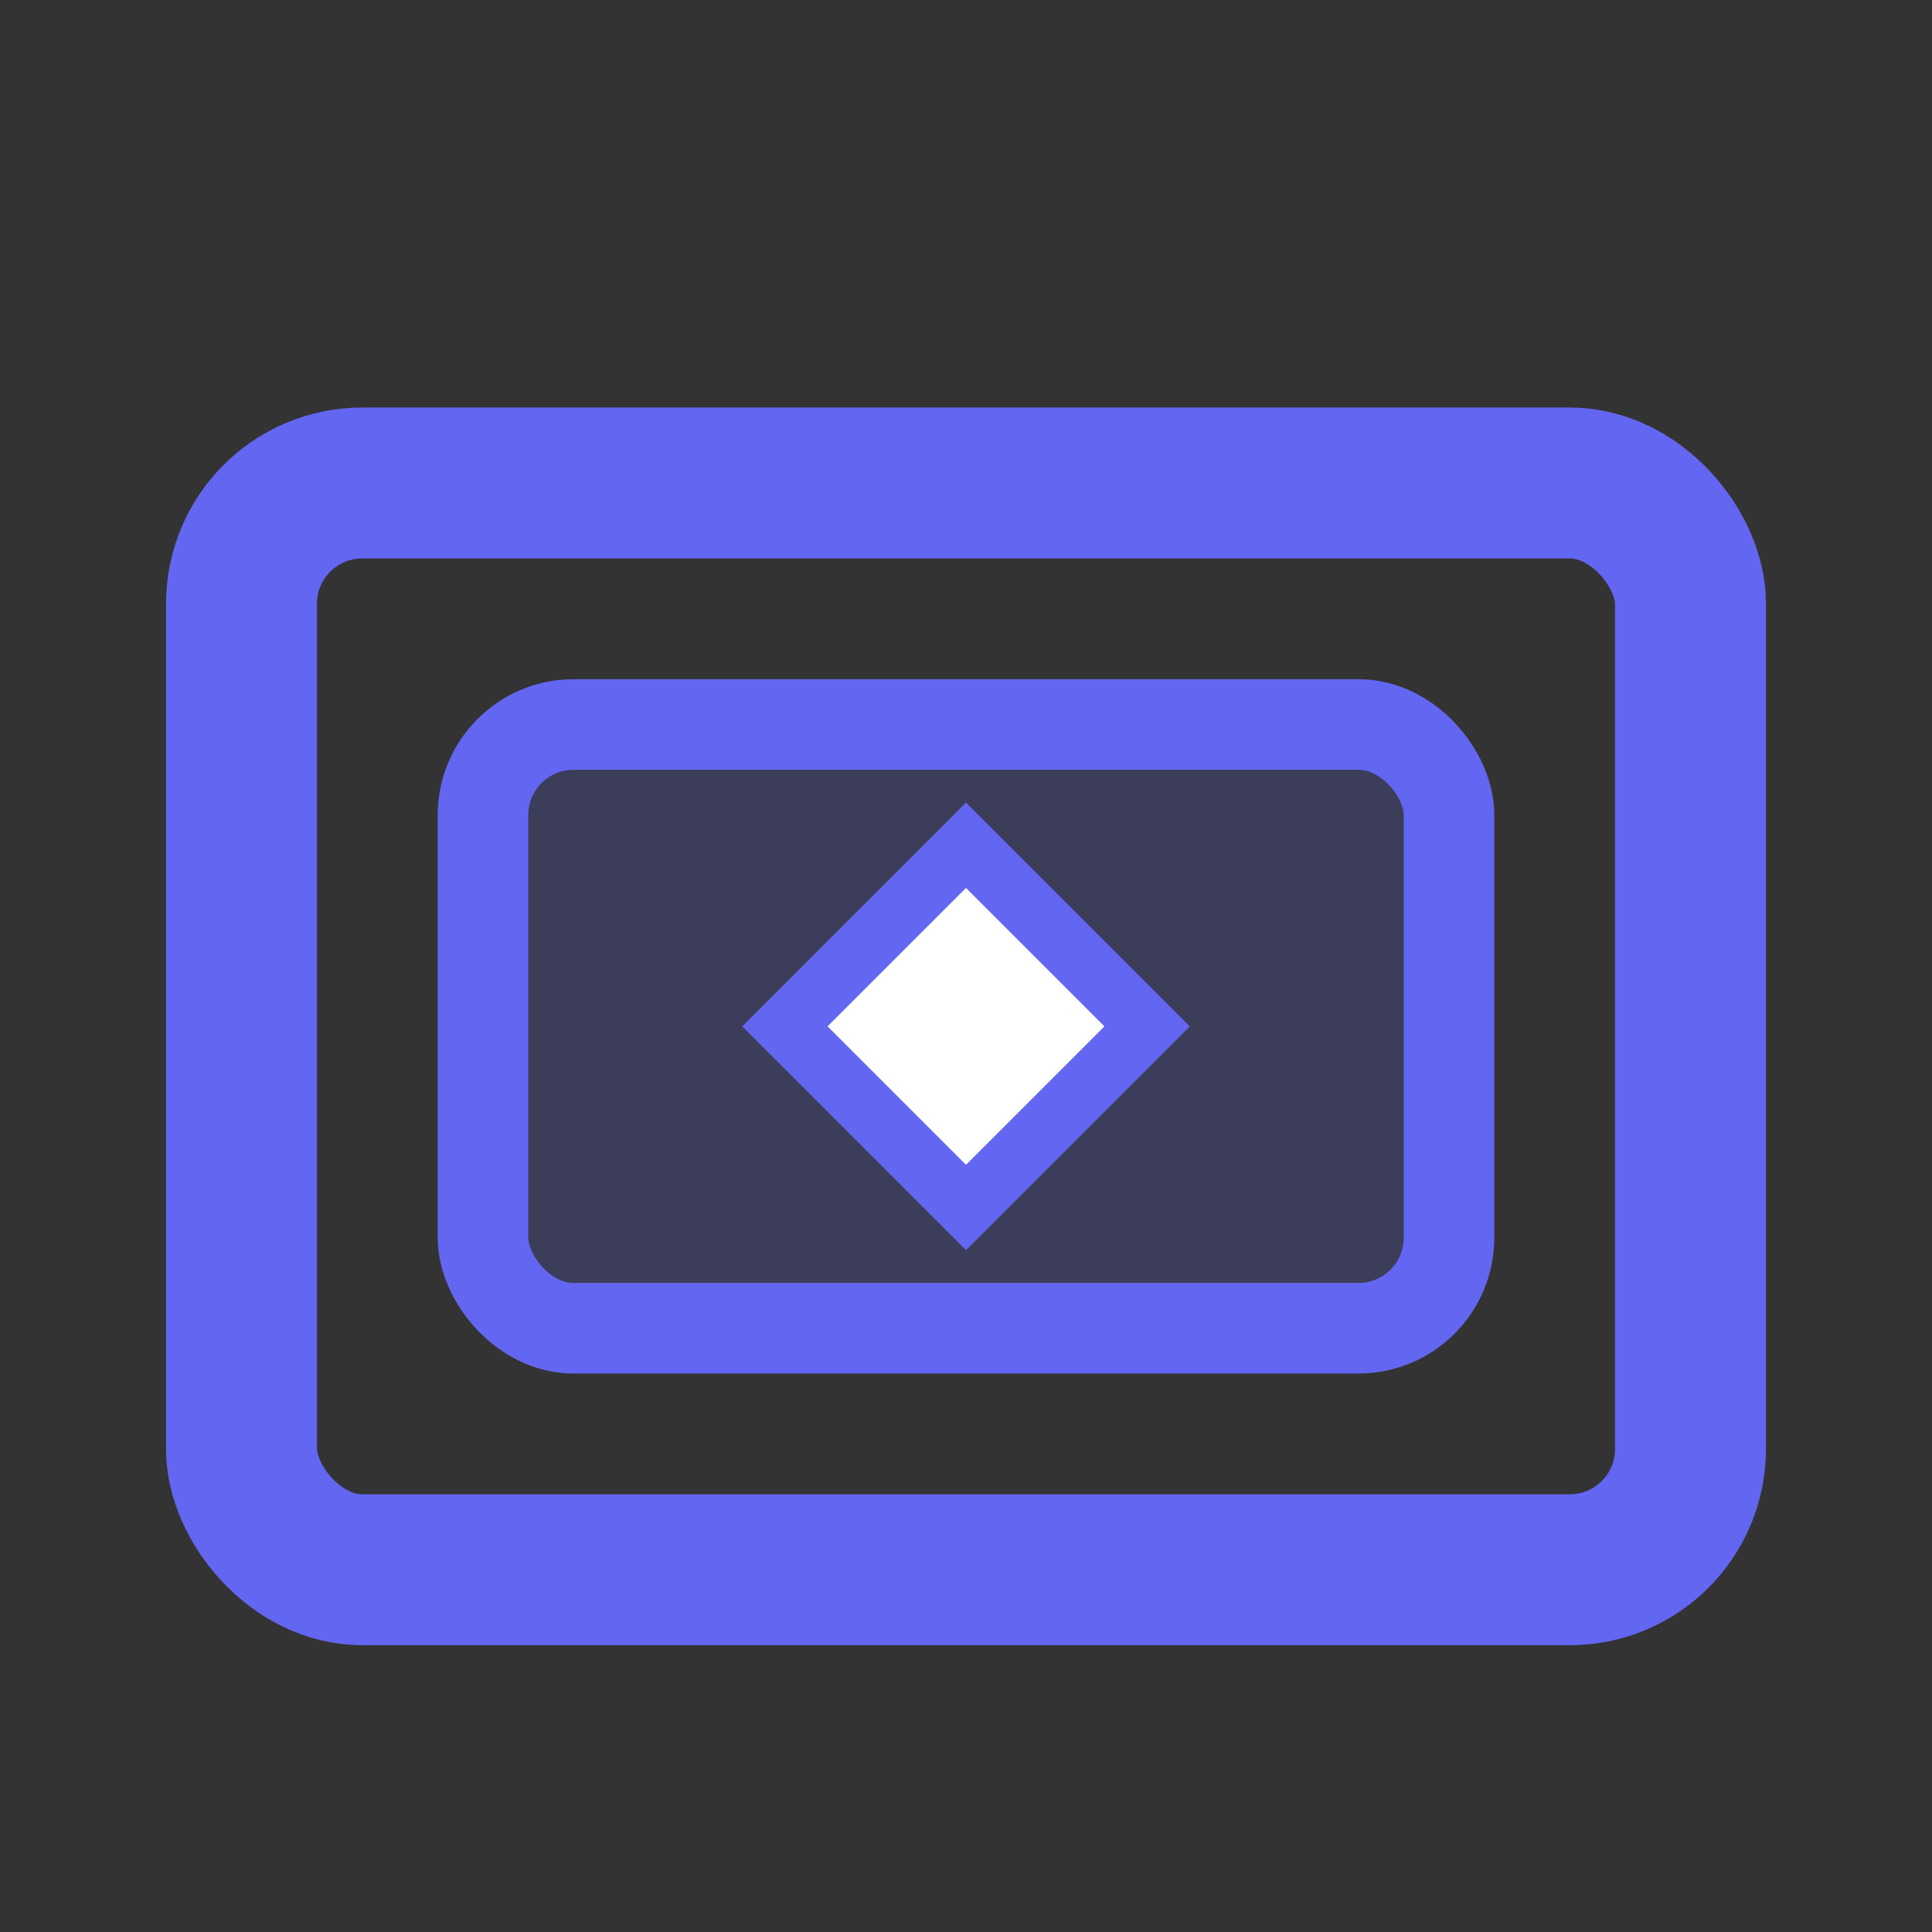 <svg width="32" height="32" viewBox="0 0 32 32" fill="none" xmlns="http://www.w3.org/2000/svg">
  <rect x="0" y="0" width="32" height="32" fill="#333333" stroke="none"/>
  <!-- Wallet outline -->
  <rect x="4" y="8" width="24" height="18" rx="2" stroke="#6366f1" stroke-width="2.5" fill="none"/>

  <!-- Card slot -->
  <rect x="8" y="12" width="16" height="10" rx="1.5" fill="#6366f1" opacity="0.2"/>
  <rect x="8" y="12" width="16" height="10" rx="1.5" stroke="#6366f1" stroke-width="1.5" fill="none"/>

  <!-- EU stars (simplified circle) -->
  <circle cx="16" cy="17" r="2.5" fill="#6366f1"/>

  <!-- Gate/Shield element -->
  <path d="M16 14 L19 17 L16 20 L13 17 Z" fill="white" stroke="#6366f1" stroke-width="1"/>
</svg>

